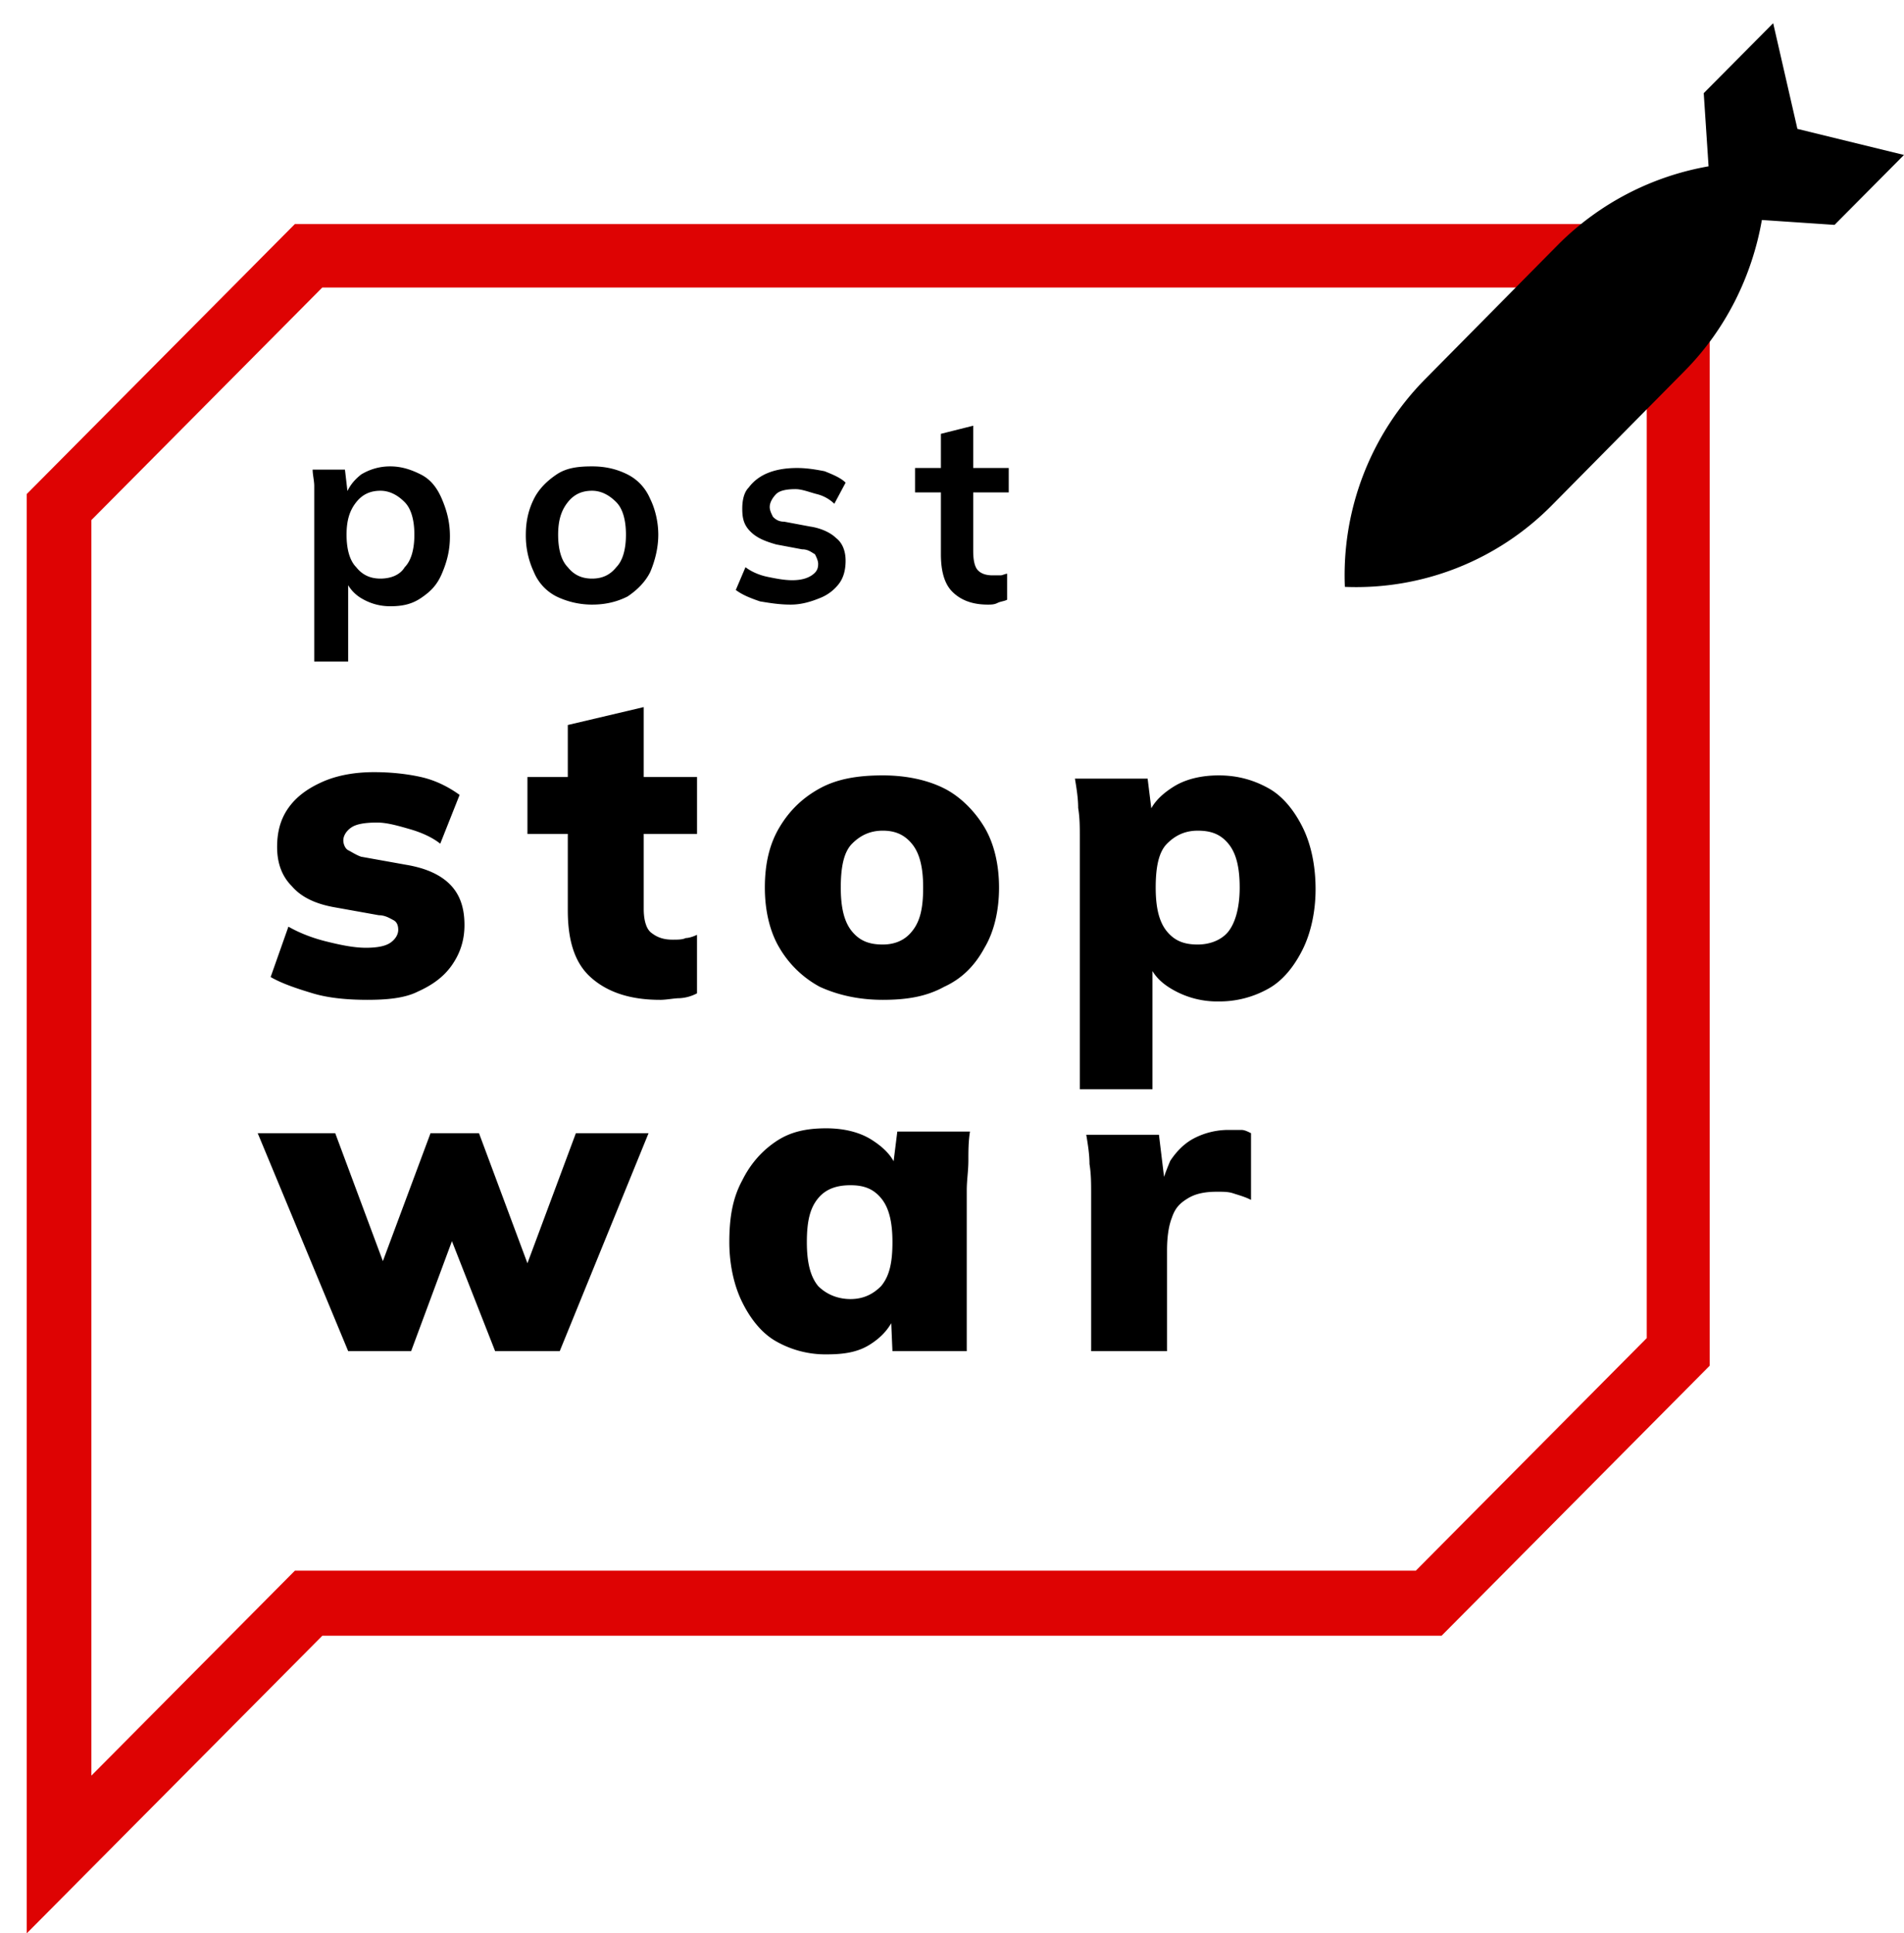 <svg width="65" height="66" viewBox="0 0 65 66" fill="none" xmlns="http://www.w3.org/2000/svg">
    <path d="M.913 66V16.865l9.153-9.216h48.3v38.974l-9.152 9.217h-38.21L.913 66ZM3.12 17.753v42.862l6.947-6.996h38.266l7.885-7.94V9.815H11.003l-7.884 7.94Z" fill="#DE0303"/>
    <path d="M12.547 34.132c-.661 0-1.323-.056-1.874-.223-.552-.166-1.048-.333-1.434-.555l.607-1.72c.386.221.827.388 1.268.499.441.11.937.222 1.378.222.386 0 .662-.056.827-.167.166-.11.276-.277.276-.444 0-.166-.055-.277-.165-.333-.11-.056-.276-.167-.496-.167l-1.544-.277c-.607-.111-1.103-.333-1.434-.722-.33-.333-.496-.777-.496-1.332 0-.5.11-.944.386-1.333.275-.388.661-.666 1.158-.888.496-.222 1.102-.333 1.764-.333.551 0 1.103.055 1.6.166.495.111.936.333 1.322.611l-.661 1.666c-.276-.223-.662-.39-1.048-.5-.386-.111-.772-.222-1.103-.222-.44 0-.716.055-.882.166-.165.111-.276.278-.276.445 0 .11.056.277.166.333.11.055.276.166.441.222l1.544.277c.662.111 1.158.334 1.489.667.33.333.496.777.496 1.388 0 .555-.166.999-.441 1.388-.276.388-.662.666-1.158.888-.441.222-1.048.278-1.71.278ZM22.527 34.132c-1.047 0-1.82-.278-2.37-.778-.552-.5-.773-1.277-.773-2.276v-2.61h-1.378v-1.943h1.378V24.75l2.592-.611v2.387h1.82v1.943h-1.82v2.554c0 .445.11.722.276.833.22.167.44.222.716.222.166 0 .331 0 .441-.055.11 0 .276-.056.386-.111v1.998a1.43 1.43 0 0 1-.606.167c-.166 0-.441.056-.662.056ZM30.136 34.132c-.827 0-1.543-.167-2.15-.445a3.553 3.553 0 0 1-1.378-1.332c-.331-.555-.497-1.277-.497-2.054 0-.833.166-1.5.497-2.055.33-.555.771-.999 1.378-1.332.607-.333 1.323-.444 2.15-.444.828 0 1.544.166 2.096.444.551.277 1.047.777 1.378 1.332.33.556.496 1.277.496 2.055 0 .777-.165 1.499-.496 2.054-.33.61-.772 1.055-1.378 1.332-.607.334-1.268.445-2.096.445Zm0-1.888c.442 0 .772-.167.993-.444.276-.333.386-.778.386-1.5 0-.666-.11-1.165-.386-1.498-.276-.334-.607-.445-.993-.445-.44 0-.771.167-1.047.445-.276.277-.386.777-.386 1.499 0 .666.11 1.166.386 1.499.276.333.606.444 1.047.444ZM36.863 37.13v-8.55c0-.334 0-.667-.056-1 0-.333-.055-.666-.11-1h2.481l.166 1.333h-.166c.11-.444.442-.777.883-1.055.44-.277.992-.388 1.544-.388.661 0 1.213.166 1.709.444.496.277.882.777 1.158 1.332.275.556.44 1.277.44 2.11 0 .777-.165 1.5-.44 2.054-.276.556-.662 1.055-1.158 1.333a3.404 3.404 0 0 1-1.71.444 3.042 3.042 0 0 1-1.543-.389c-.497-.277-.772-.61-.883-1.055h.166v4.442h-2.481v-.055Zm4.025-4.886c.44 0 .827-.167 1.047-.444.22-.278.386-.778.386-1.5 0-.666-.11-1.165-.386-1.498-.275-.334-.606-.445-1.047-.445-.441 0-.772.167-1.048.445-.276.277-.386.777-.386 1.499 0 .666.11 1.166.386 1.499.276.333.607.444 1.048.444ZM11.886 46.124l-3.088-7.44h2.646l1.82 4.886h-.386l1.82-4.886h1.654l1.82 4.886h-.332l1.82-4.886h2.481l-3.032 7.44h-2.206l-1.985-5.053h.993l-1.875 5.053h-2.15ZM28.207 46.235a3.404 3.404 0 0 1-1.71-.444c-.496-.278-.882-.777-1.157-1.333-.276-.555-.442-1.277-.442-2.054 0-.833.11-1.499.442-2.11.275-.555.661-1 1.157-1.332.497-.333 1.048-.444 1.71-.444.551 0 1.102.11 1.544.388.44.278.771.611.882 1.055h-.166l.166-1.332h2.481c-.055.333-.055.666-.055.999 0 .333-.055.666-.055 1v5.496h-2.537l-.055-1.277h.166c-.166.444-.441.777-.883 1.055-.44.277-.937.333-1.488.333Zm.827-1.888c.44 0 .772-.166 1.047-.444.276-.333.386-.777.386-1.499 0-.666-.11-1.166-.386-1.499-.275-.333-.606-.444-1.047-.444-.441 0-.827.11-1.103.444-.276.333-.386.777-.386 1.499 0 .666.11 1.166.386 1.499.276.278.662.444 1.103.444ZM37.25 46.124v-5.386c0-.333 0-.666-.056-.999 0-.333-.055-.666-.11-1h2.481l.276 2.277h-.33c.11-.555.275-1 .44-1.388.22-.333.496-.61.827-.777a2.55 2.55 0 0 1 1.158-.278h.441c.11 0 .22.056.331.111v2.277c-.22-.112-.441-.167-.606-.223-.166-.055-.331-.055-.552-.055-.386 0-.717.055-.992.222-.276.166-.441.333-.552.666-.11.278-.165.666-.165 1.11v3.443h-2.592ZM65 5.29 61.361 4.4 60.534.792 58.163 3.18l.165 2.498a9.586 9.586 0 0 0-5.127 2.665l-4.532 4.584a9.52 9.52 0 0 0-2.757 7.107 9.383 9.383 0 0 0 7.058-2.776l4.531-4.584c1.434-1.444 2.316-3.276 2.647-5.164l2.481.167L65 5.289ZM10.728 22.472v-5.885c0-.166-.055-.389-.055-.555h1.103l.11.944h-.11c.11-.333.275-.555.551-.777.276-.167.607-.278.992-.278.386 0 .717.11 1.048.277.33.167.551.445.717.833.165.389.276.778.276 1.277 0 .5-.11.889-.276 1.277-.165.389-.386.61-.717.833-.33.222-.662.278-1.048.278s-.716-.111-.992-.278c-.276-.166-.496-.444-.551-.722h.11v2.887h-1.158v-.11Zm2.26-2.72c.332 0 .662-.111.828-.389.22-.222.33-.61.33-1.11 0-.5-.11-.889-.33-1.11-.22-.223-.497-.39-.827-.39-.331 0-.607.112-.827.39-.221.277-.331.61-.331 1.11 0 .5.11.888.33 1.11.221.278.497.389.828.389ZM20.212 20.64a2.79 2.79 0 0 1-1.213-.277 1.628 1.628 0 0 1-.772-.833 2.91 2.91 0 0 1-.276-1.277c0-.5.11-.889.276-1.222.165-.333.441-.61.772-.832.33-.223.717-.278 1.213-.278.496 0 .882.11 1.213.277.33.167.606.445.772.833.165.333.276.778.276 1.222 0 .444-.11.888-.276 1.277-.166.333-.441.61-.772.832-.331.167-.717.278-1.213.278Zm0-.888c.33 0 .606-.111.827-.389.22-.222.33-.61.33-1.11 0-.5-.11-.889-.33-1.11-.22-.223-.496-.39-.827-.39-.331 0-.607.112-.827.39-.22.277-.331.61-.331 1.11 0 .5.11.888.33 1.11.221.278.497.389.828.389ZM26.994 20.64c-.386 0-.717-.055-1.048-.11-.33-.112-.606-.223-.827-.39l.331-.777c.22.167.496.278.772.333.276.056.551.111.827.111.276 0 .496-.055.662-.166.165-.111.22-.222.22-.389 0-.11-.055-.222-.11-.333-.11-.056-.22-.167-.441-.167l-.882-.166c-.386-.111-.662-.222-.883-.444-.22-.222-.275-.444-.275-.778 0-.277.055-.555.22-.721.166-.222.386-.389.662-.5.276-.111.606-.167.992-.167.331 0 .662.056.938.111.275.111.551.223.716.39l-.385.72a1.312 1.312 0 0 0-.607-.332c-.22-.056-.496-.167-.717-.167-.33 0-.551.056-.661.167-.11.11-.221.277-.221.444 0 .11.055.222.11.333.11.111.22.167.386.167l.883.166c.386.056.716.222.882.389.22.166.33.444.33.777 0 .278-.055.555-.22.777a1.506 1.506 0 0 1-.662.5c-.275.111-.606.222-.992.222ZM33.72 20.64c-.55 0-.937-.166-1.213-.444-.275-.278-.386-.722-.386-1.277v-2.11h-.882v-.833h.882V14.81l1.103-.277v1.443h1.213v.833h-1.213v1.999c0 .333.055.555.166.666.11.111.275.167.496.167h.276c.055 0 .165-.056.22-.056v.889c-.11.055-.22.055-.33.11-.111.056-.221.056-.331.056Z" fill="#000"/>
</svg>
